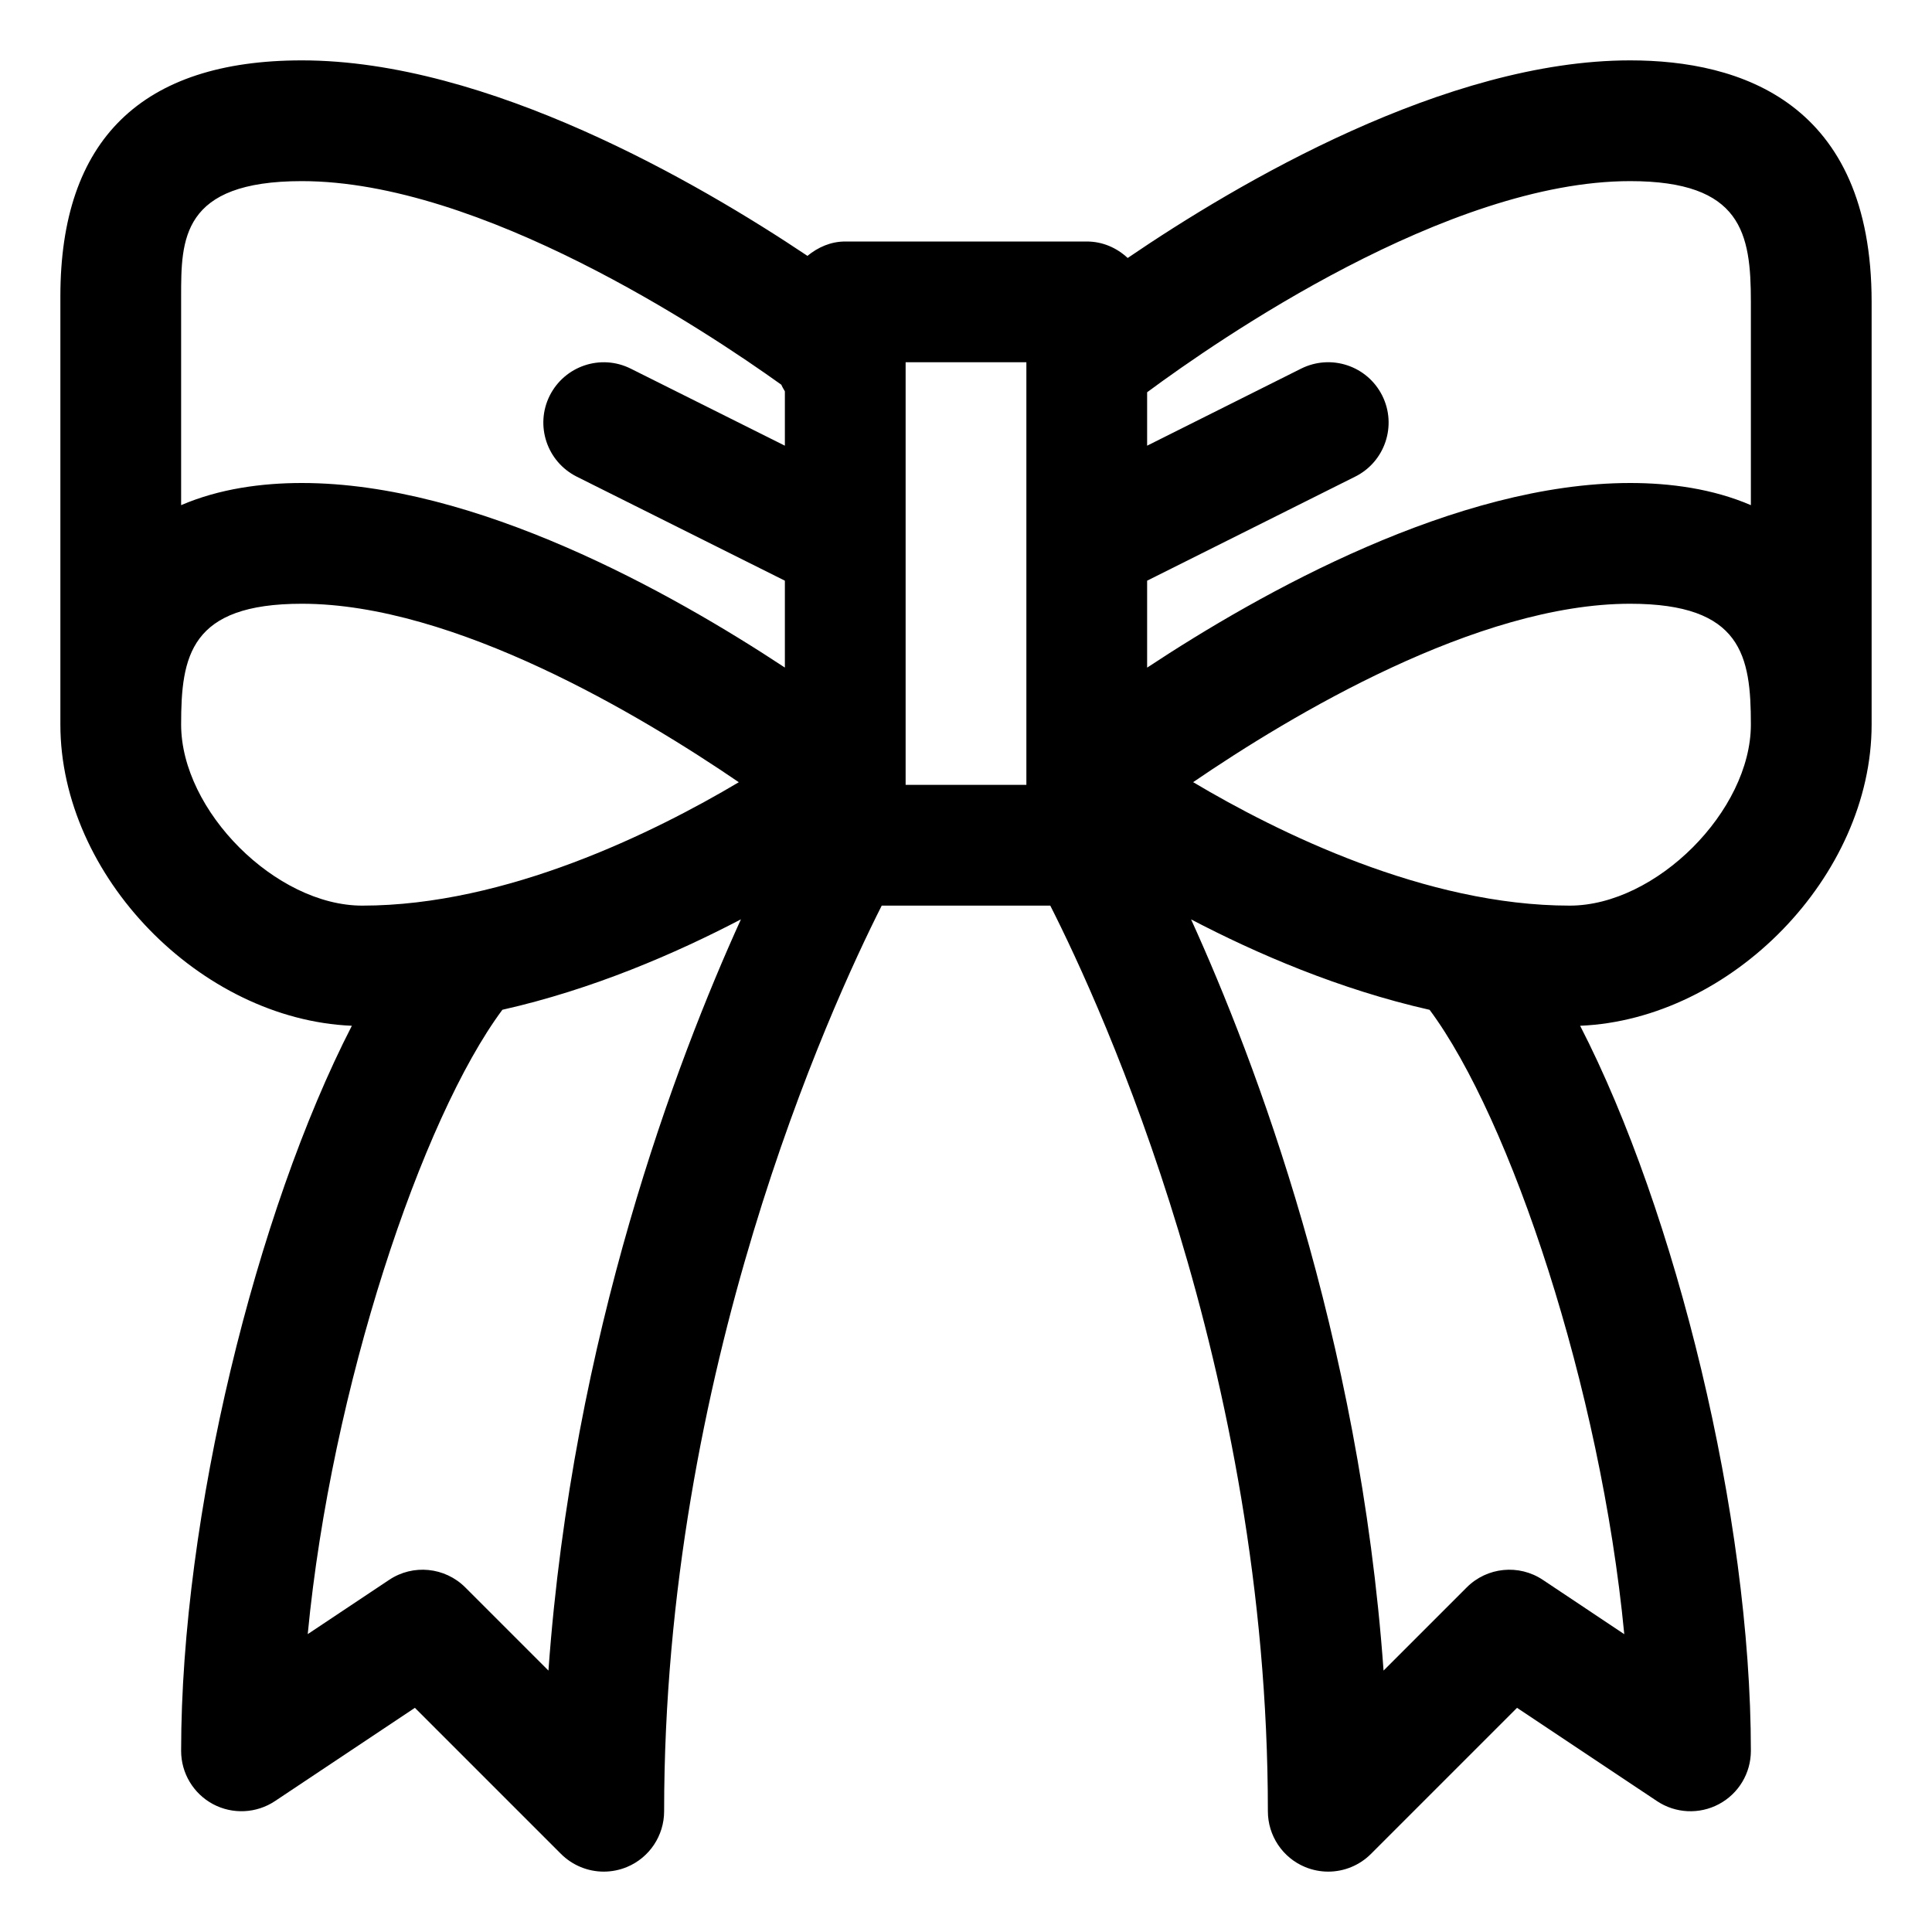 <svg width="32" height="32" viewBox="0 0 32 32" fill="none" xmlns="http://www.w3.org/2000/svg">
<path d="M27 1C23.952 1 20.508 3.027 18.678 4.273C18.499 4.106 18.264 4 18 4H14C13.759 4 13.547 4.096 13.374 4.238C11.562 3.025 8.077 1 5 1C2.346 1 1 2.315 1 4.91V12C1 14.513 3.323 16.885 5.828 16.99C4.245 20.067 3 25.109 3 29C3 29.369 3.203 29.708 3.528 29.882C3.852 30.055 4.248 30.036 4.554 29.832L6.872 28.287L9.292 30.707C9.484 30.898 9.74 31 10 31C10.129 31 10.259 30.975 10.383 30.924C10.757 30.769 11 30.404 11 30C11 22.707 13.741 16.709 14.604 15H17.396C18.261 16.706 21 22.687 21 30C21 30.404 21.243 30.769 21.617 30.924C21.741 30.975 21.871 31 22 31C22.26 31 22.516 30.898 22.707 30.707L25.127 28.287L27.445 29.832C27.752 30.037 28.147 30.055 28.471 29.882C28.797 29.708 29 29.369 29 29C29 25.109 27.755 20.067 26.172 16.99C28.677 16.885 31 14.513 31 12V5C31 1.694 28.825 1 27 1ZM29 5V8.367C28.367 8.094 27.661 8 27 8C24.123 8 20.894 9.807 19 11.058V9.618L22.447 7.894C22.941 7.647 23.141 7.046 22.894 6.552C22.646 6.058 22.047 5.859 21.552 6.105L19 7.382V6.497C20.179 5.624 23.976 3 27 3C28.853 3 29 3.867 29 5ZM5 3C7.959 3 11.678 5.467 12.941 6.372C12.957 6.41 12.979 6.445 13 6.482V7.382L10.447 6.106C9.953 5.859 9.354 6.059 9.105 6.553C8.858 7.047 9.059 7.647 9.553 7.895L13 9.618V11.057C11.106 9.807 7.877 8 5 8C4.339 8 3.633 8.094 3 8.367V4.91C3 3.971 3 3 5 3ZM3 12C3 10.867 3.147 10 5 10C7.524 10 10.606 11.843 12.237 12.956C10.842 13.785 8.389 15 6 15C4.57 15 3 13.43 3 12ZM9.084 27.67L7.707 26.293C7.369 25.955 6.84 25.903 6.445 26.168L5.097 27.066C5.488 22.988 6.984 18.523 8.321 16.725C9.812 16.389 11.188 15.794 12.272 15.227C11.206 17.573 9.483 22.111 9.084 27.67ZM15 6H17V13H15V6ZM25.555 26.168C25.159 25.903 24.63 25.955 24.293 26.293L22.916 27.67C22.517 22.111 20.794 17.573 19.728 15.228C20.812 15.795 22.188 16.389 23.679 16.726C25.016 18.524 26.512 22.989 26.903 27.067L25.555 26.168ZM26 15C23.61 15 21.157 13.785 19.762 12.955C21.39 11.843 24.469 10 27 10C28.853 10 29 10.867 29 12C29 13.43 27.43 15 26 15Z" fill="black"/>
</svg>

